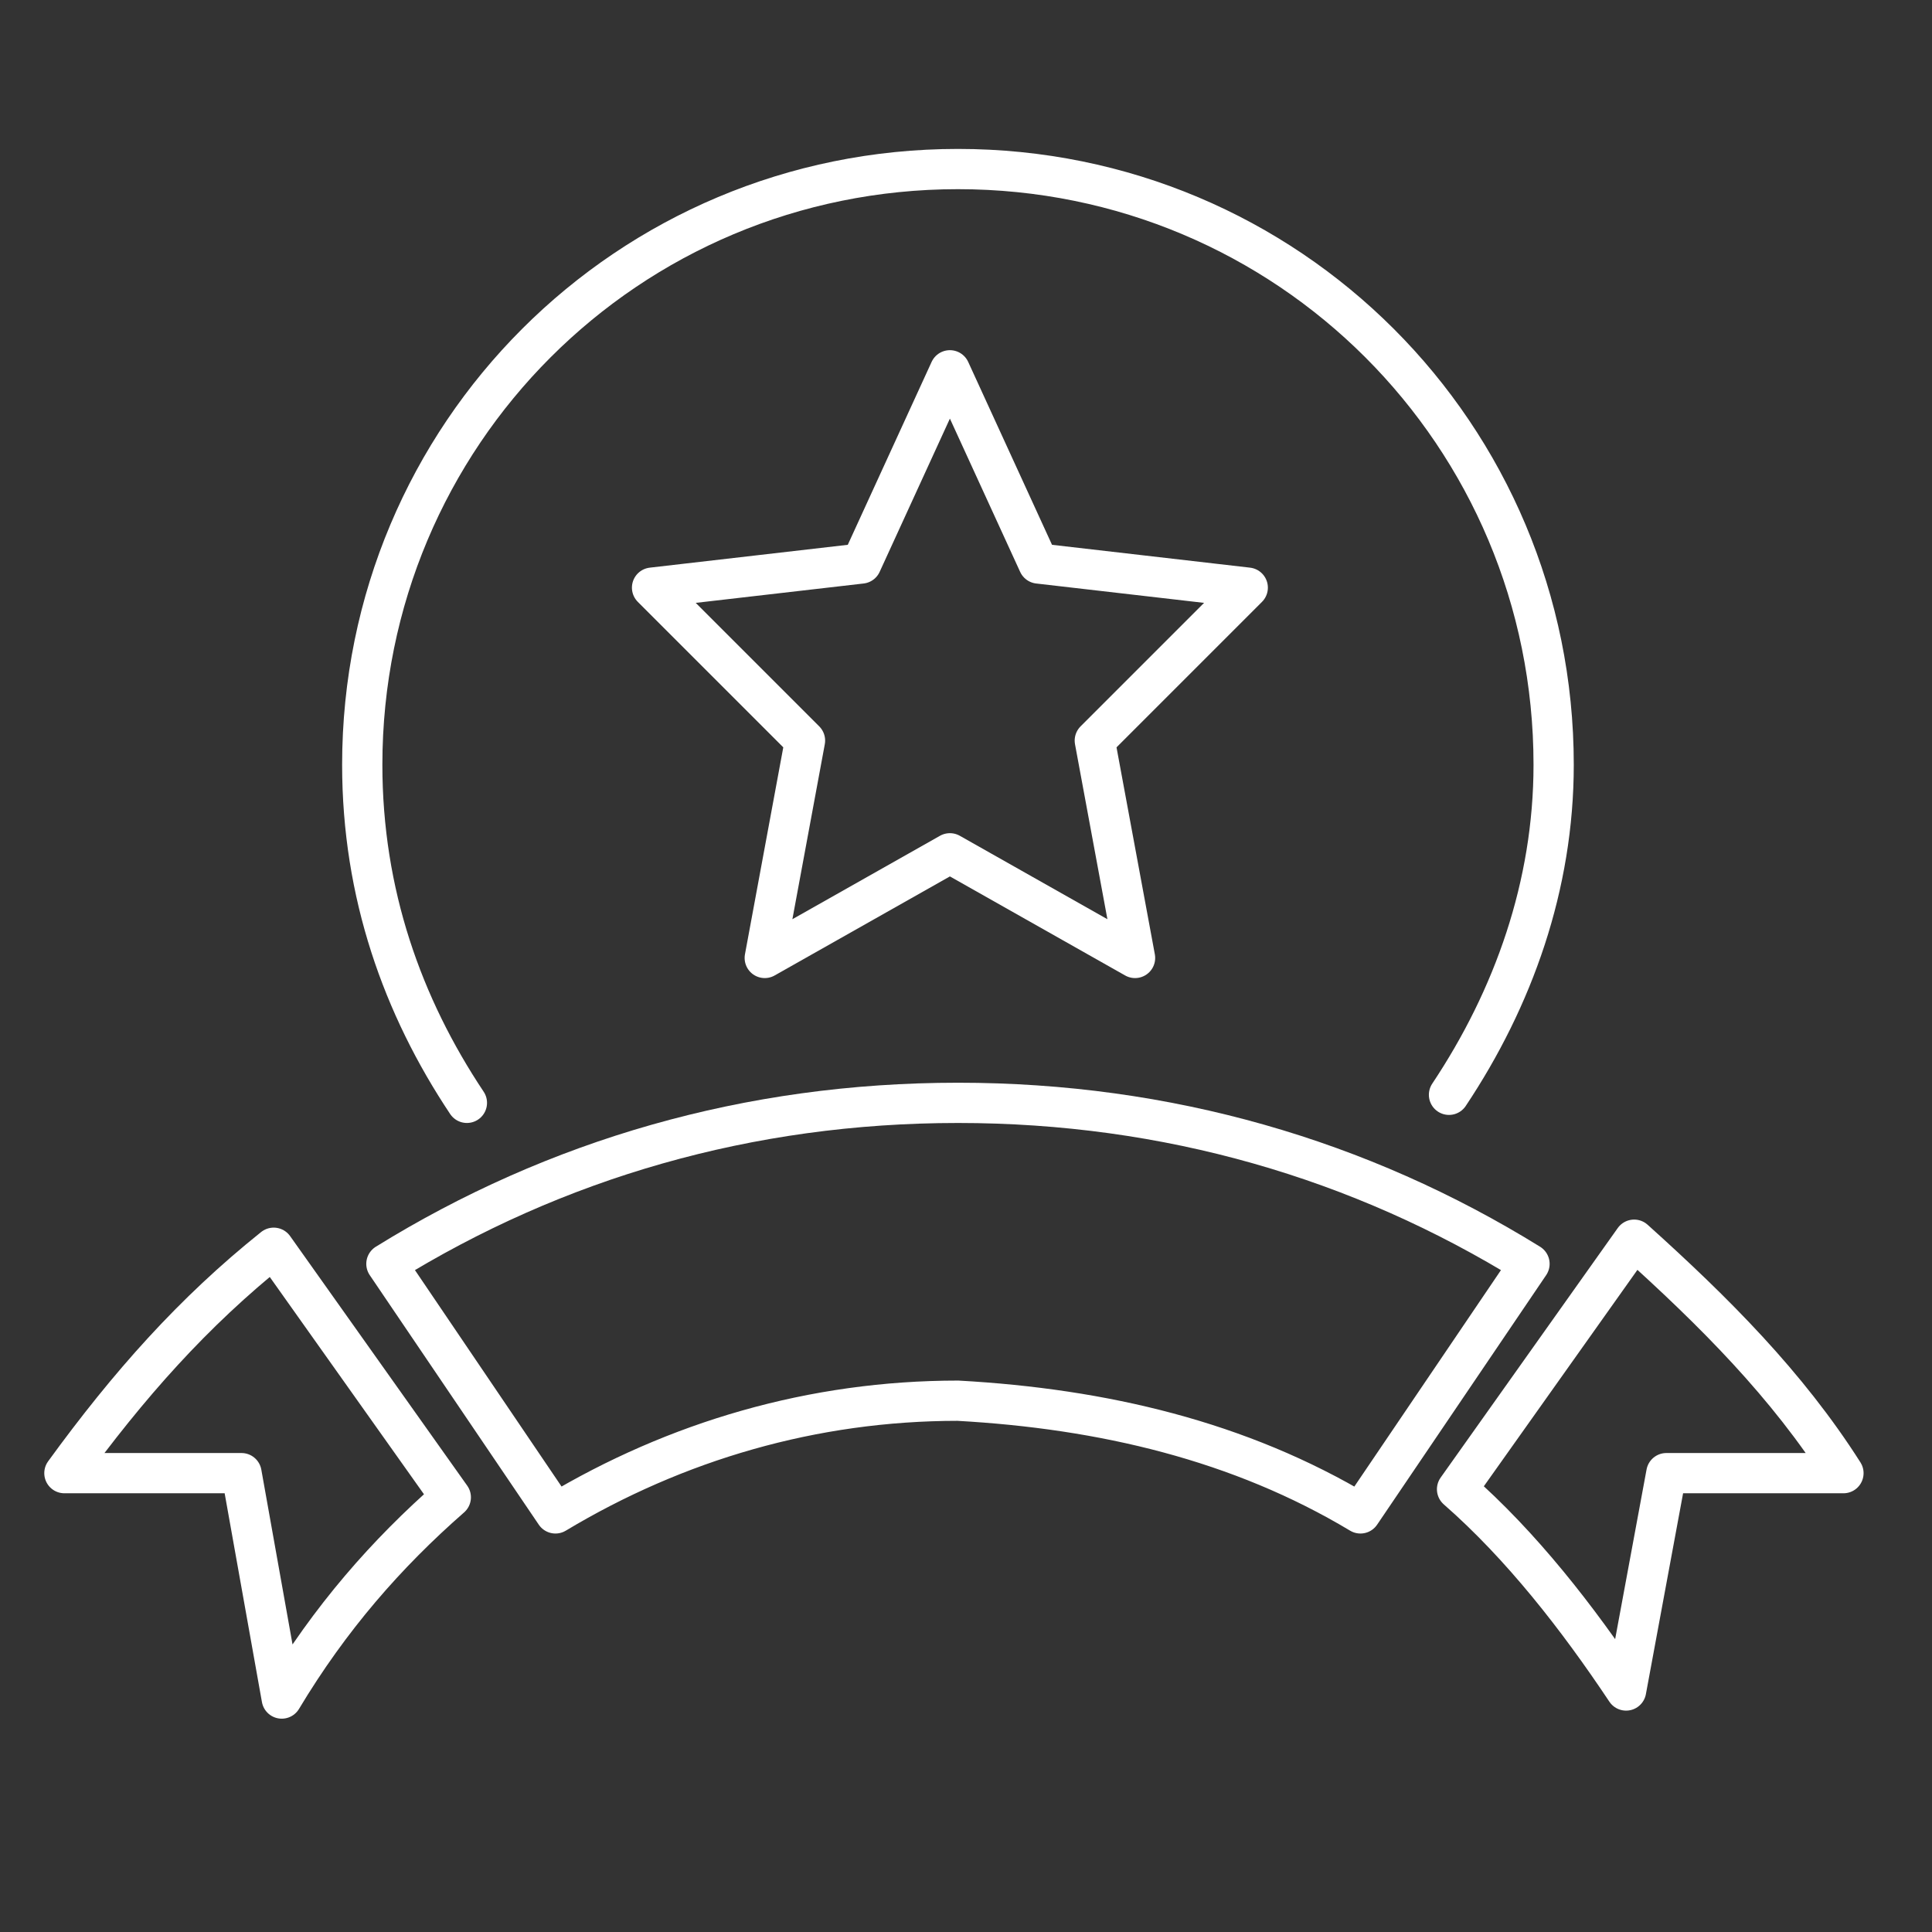 <?xml version="1.0" encoding="utf-8"?>
<!-- Generator: Adobe Illustrator 22.0.1, SVG Export Plug-In . SVG Version: 6.00 Build 0)  -->
<svg version="1.1" id="レイヤー_1" xmlns="http://www.w3.org/2000/svg" xmlns:xlink="http://www.w3.org/1999/xlink" x="0px"
	 y="0px" viewBox="0 0 24 24" style="enable-background:new 0 0 24 24;" xml:space="preserve">
<rect x="0" y="0" width="24" height="24" fill="#333333" stroke="none"/>
<style type="text/css">
	.st0{fill:none;stroke:#FFFFFF;stroke-width:0.5;stroke-linecap:round;stroke-linejoin:round;stroke-miterlimit:10;}
</style>
<path class="st0" d="M19,15.7l-2.1,3.1c-1.5-0.9-3.2-1.3-5-1.4c-1.8,0-3.5,0.5-5,1.4l-2.1-3.1c2.1-1.3,4.5-2,7.1-2
	C14.5,13.7,16.9,14.4,19,15.7z M22.9,18.3h-2.2L20.2,21c-0.6-0.9-1.3-1.8-2.1-2.5l2.2-3.1C21.3,16.3,22.2,17.2,22.9,18.3z M3.4,15.5
	l2.2,3.1c-0.8,0.7-1.5,1.5-2.1,2.5L3,18.3H0.8C1.6,17.2,2.4,16.3,3.4,15.5z"/>
<path class="st0" d="M13.6,9.2l1.9-1.9L12.9,7l-1.1-2.4L10.7,7L8.1,7.3L10,9.2l-0.5,2.7l2.3-1.3l2.3,1.3L13.6,9.2z"/>
<path class="st0" d="M5.8,13.7C5,12.5,4.5,11.1,4.5,9.5c0-4.1,3.3-7.4,7.4-7.4s7.4,3.3,7.4,7.4c0,1.5-0.5,2.9-1.3,4.1"/>
</svg>

